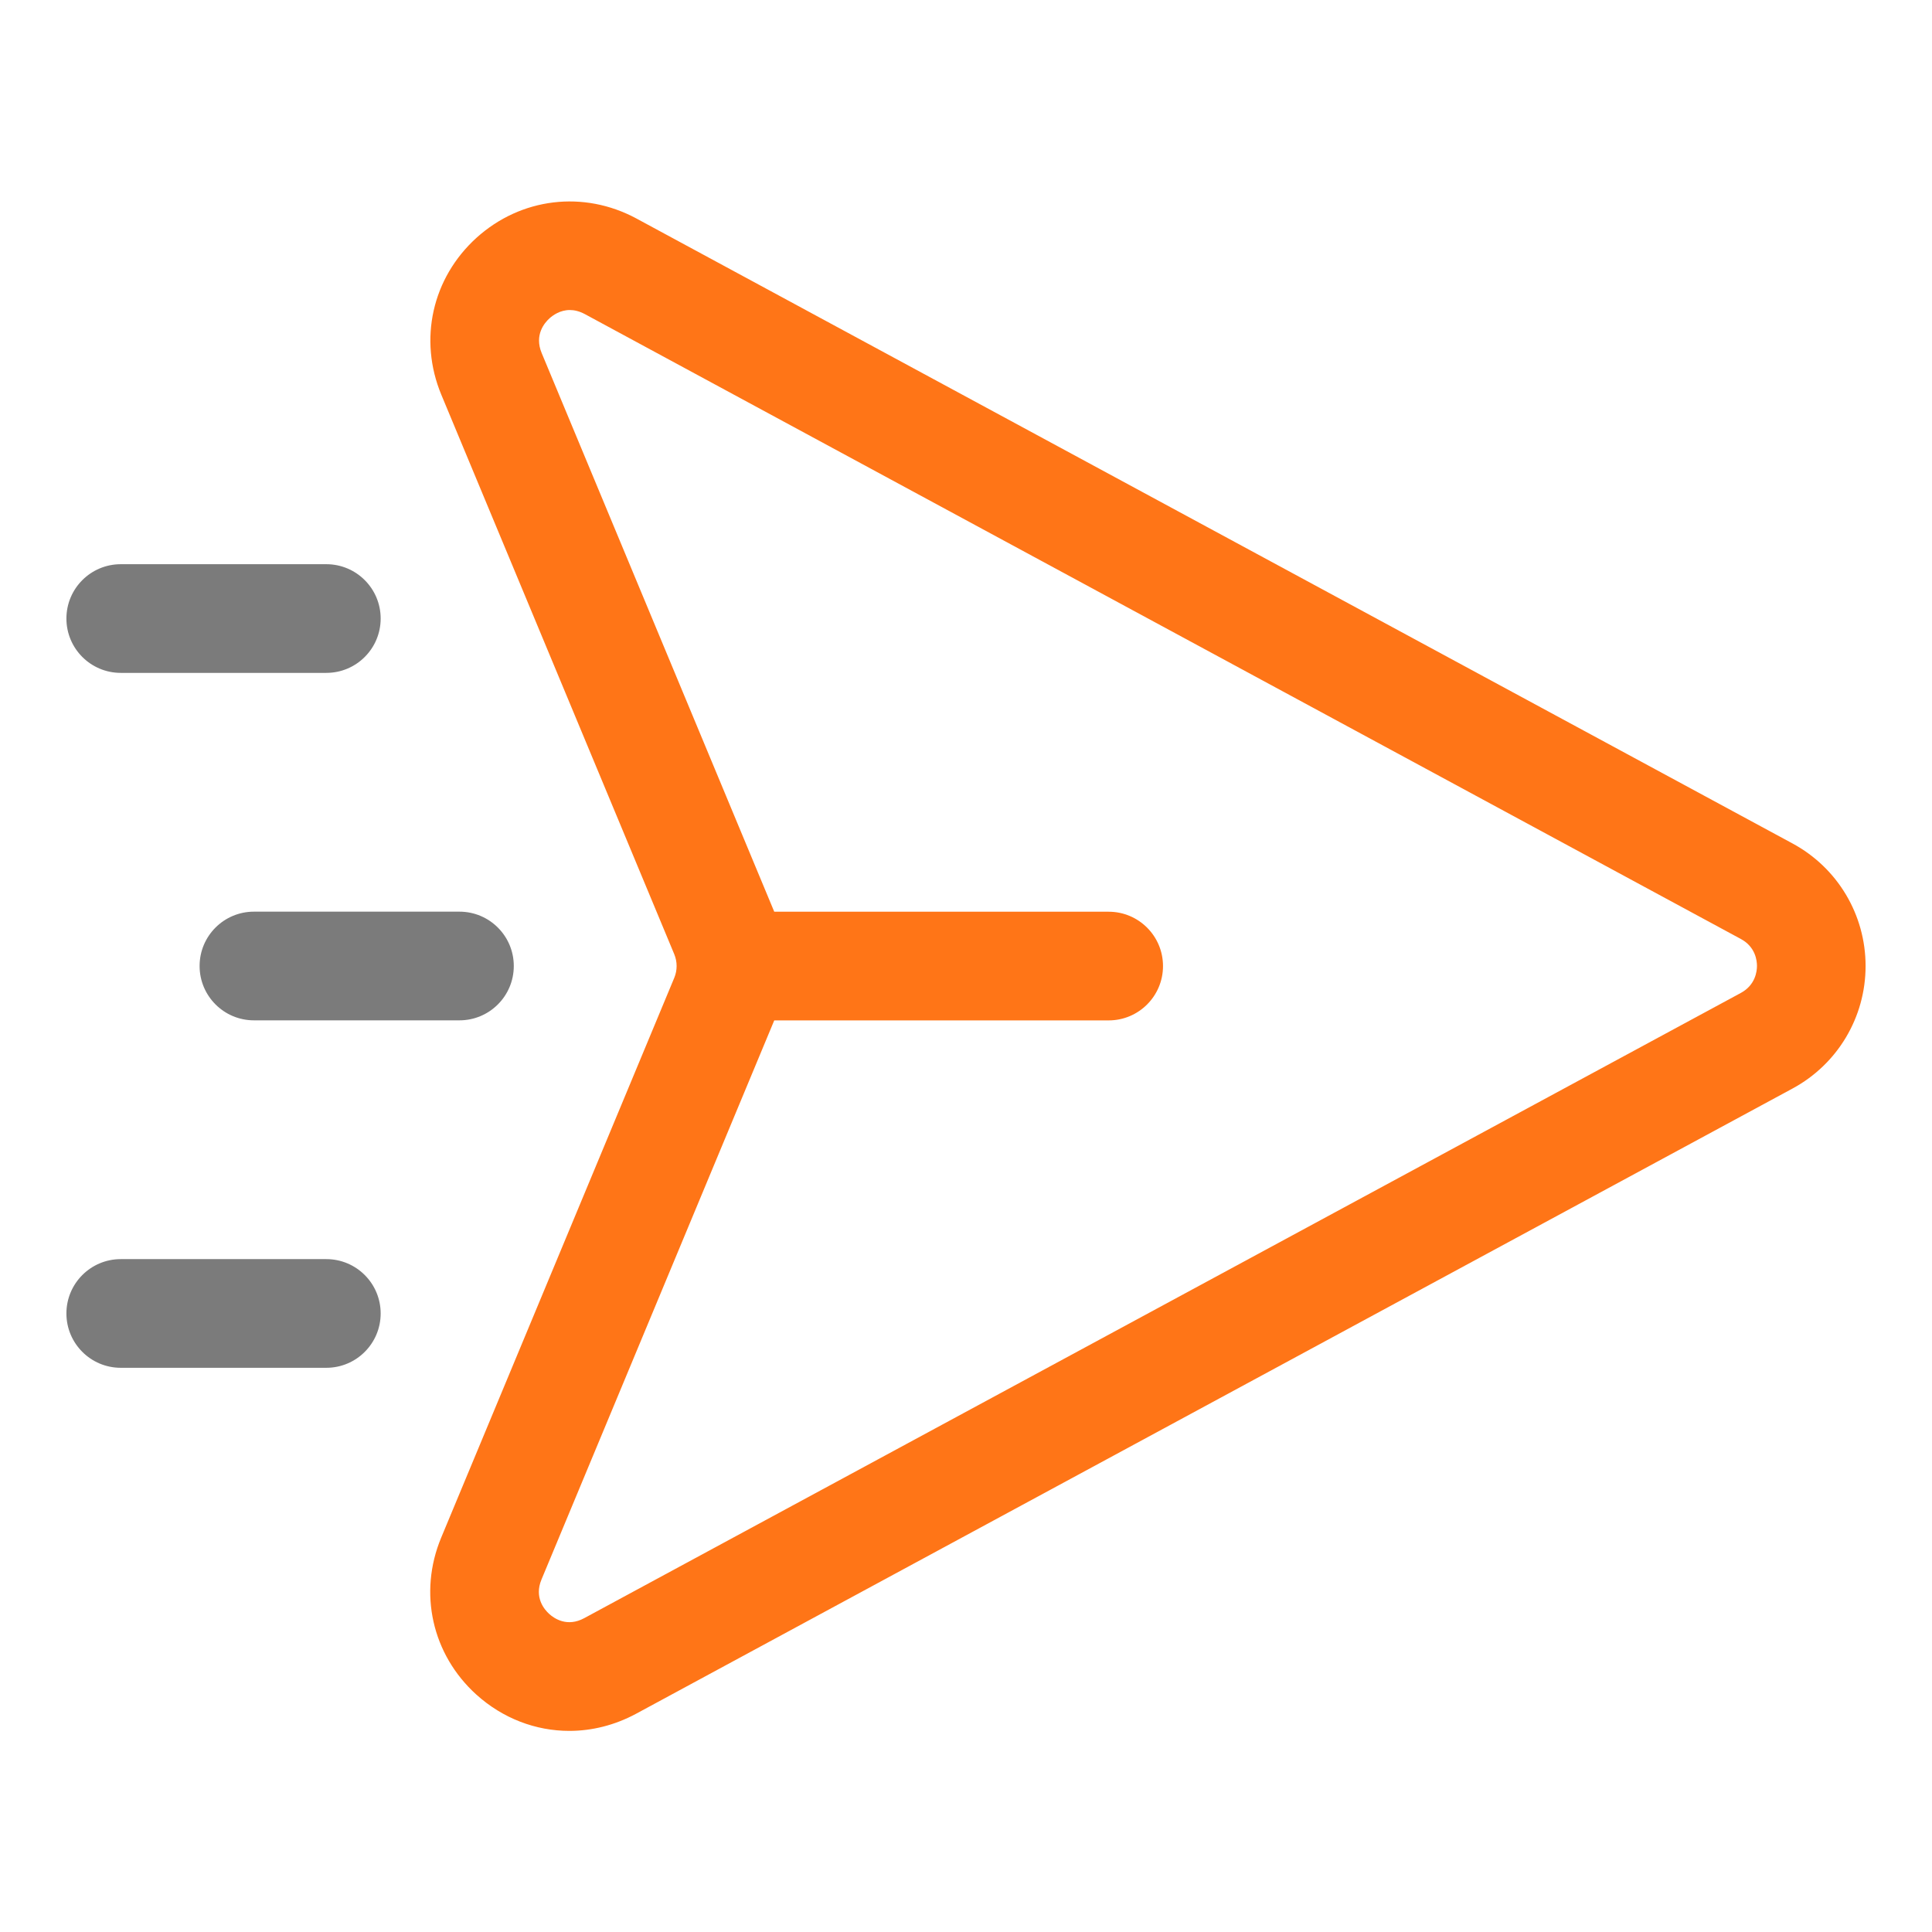 <svg version="1.1" xmlns="http://www.w3.org/2000/svg" xmlns:xlink="http://www.w3.org/1999/xlink" x="0px" y="0px" viewBox="0 0 32 32" style="enable-background:new 0 0 32 32;" xml:space="preserve">
<style type="text/css">
	.st0{display:none;}
	.st1{display:inline;}
	.st2{fill:#6621BA;}
	.st3{fill:#7B7B7B;}
</style>
<g id="Layer_1" class="st0">
</g>
<g id="Layer_2">
</g>
<g id="Layer_3">
</g>
<g id="Layer_4">
</g>
<g id="Layer_5">
</g>
<g id="Layer_6">
</g>
<g id="Layer_7">
</g>
<g id="Layer_8">
</g>
<g id="Layer_9">
</g>
<g id="Layer_10">
</g>
<g id="Layer_11">
</g>
<g id="Layer_12">
</g>
<g id="Layer_13">
</g>
<g id="Layer_14">
</g>
<g id="Layer_15">
</g>
<g id="Layer_16">
</g>
<g id="Layer_17">
</g>
<g id="Layer_18">
</g>
<g id="Layer_19">
<path class="st2" d="M29.689,13.97L10.541,3.619c-0.872-0.47-1.91-0.346-2.647,0.318C7.158,4.603,6.929,5.623,7.31,6.539
		l3.858,9.266c0.052,0.126,0.052,0.265,0,0.391l-3.861,9.273c-0.38,0.914-0.151,1.935,0.583,2.599
		c0.439,0.396,0.985,0.601,1.54,0.601c0.375,0,0.752-0.094,1.104-0.283L29.689,18.03C30.437,17.626,30.9,16.849,30.9,16
		S30.437,14.374,29.689,13.97z M28.834,16.446L9.678,26.801c-0.285,0.155-0.501,0.004-0.581-0.069
		c-0.08-0.072-0.253-0.272-0.128-0.571l3.855-9.26h5.539c0.497,0,0.9-0.403,0.9-0.9s-0.403-0.9-0.9-0.9h-5.539L8.972,5.848
		C8.847,5.547,9.02,5.346,9.101,5.273c0.055-0.05,0.175-0.138,0.337-0.138c0.074,0,0.158,0.019,0.248,0.067l19.149,10.351
		c0.24,0.13,0.266,0.355,0.266,0.446S29.074,16.316,28.834,16.446z" id="id_101" style="fill: #FF7517"></path>
<path class="st3" d="M2,11.145h3.405c0.497,0,0.9-0.403,0.9-0.9s-0.403-0.9-0.9-0.9H2c-0.497,0-0.9,0.403-0.9,0.9
		S1.503,11.145,2,11.145z" id="id_102"></path>
<path class="st3" d="M3.306,16c0,0.497,0.403,0.9,0.9,0.9H7.61c0.497,0,0.9-0.403,0.9-0.9s-0.403-0.9-0.9-0.9H4.206
		C3.708,15.1,3.306,15.503,3.306,16z" id="id_103"></path>
<path class="st3" d="M5.405,20.855H2c-0.497,0-0.9,0.403-0.9,0.9s0.403,0.9,0.9,0.9h3.405c0.497,0,0.9-0.403,0.9-0.9
		S5.902,20.855,5.405,20.855z" id="id_104"></path>
</g>
<g id="Layer_20">
</g>
<g id="Layer_21">
</g>
<g id="Layer_22">
</g>
<g id="Layer_23">
</g>
<g id="Layer_24">
</g>
<g id="Layer_25">
</g>
<g id="Layer_26">
</g>
</svg>
